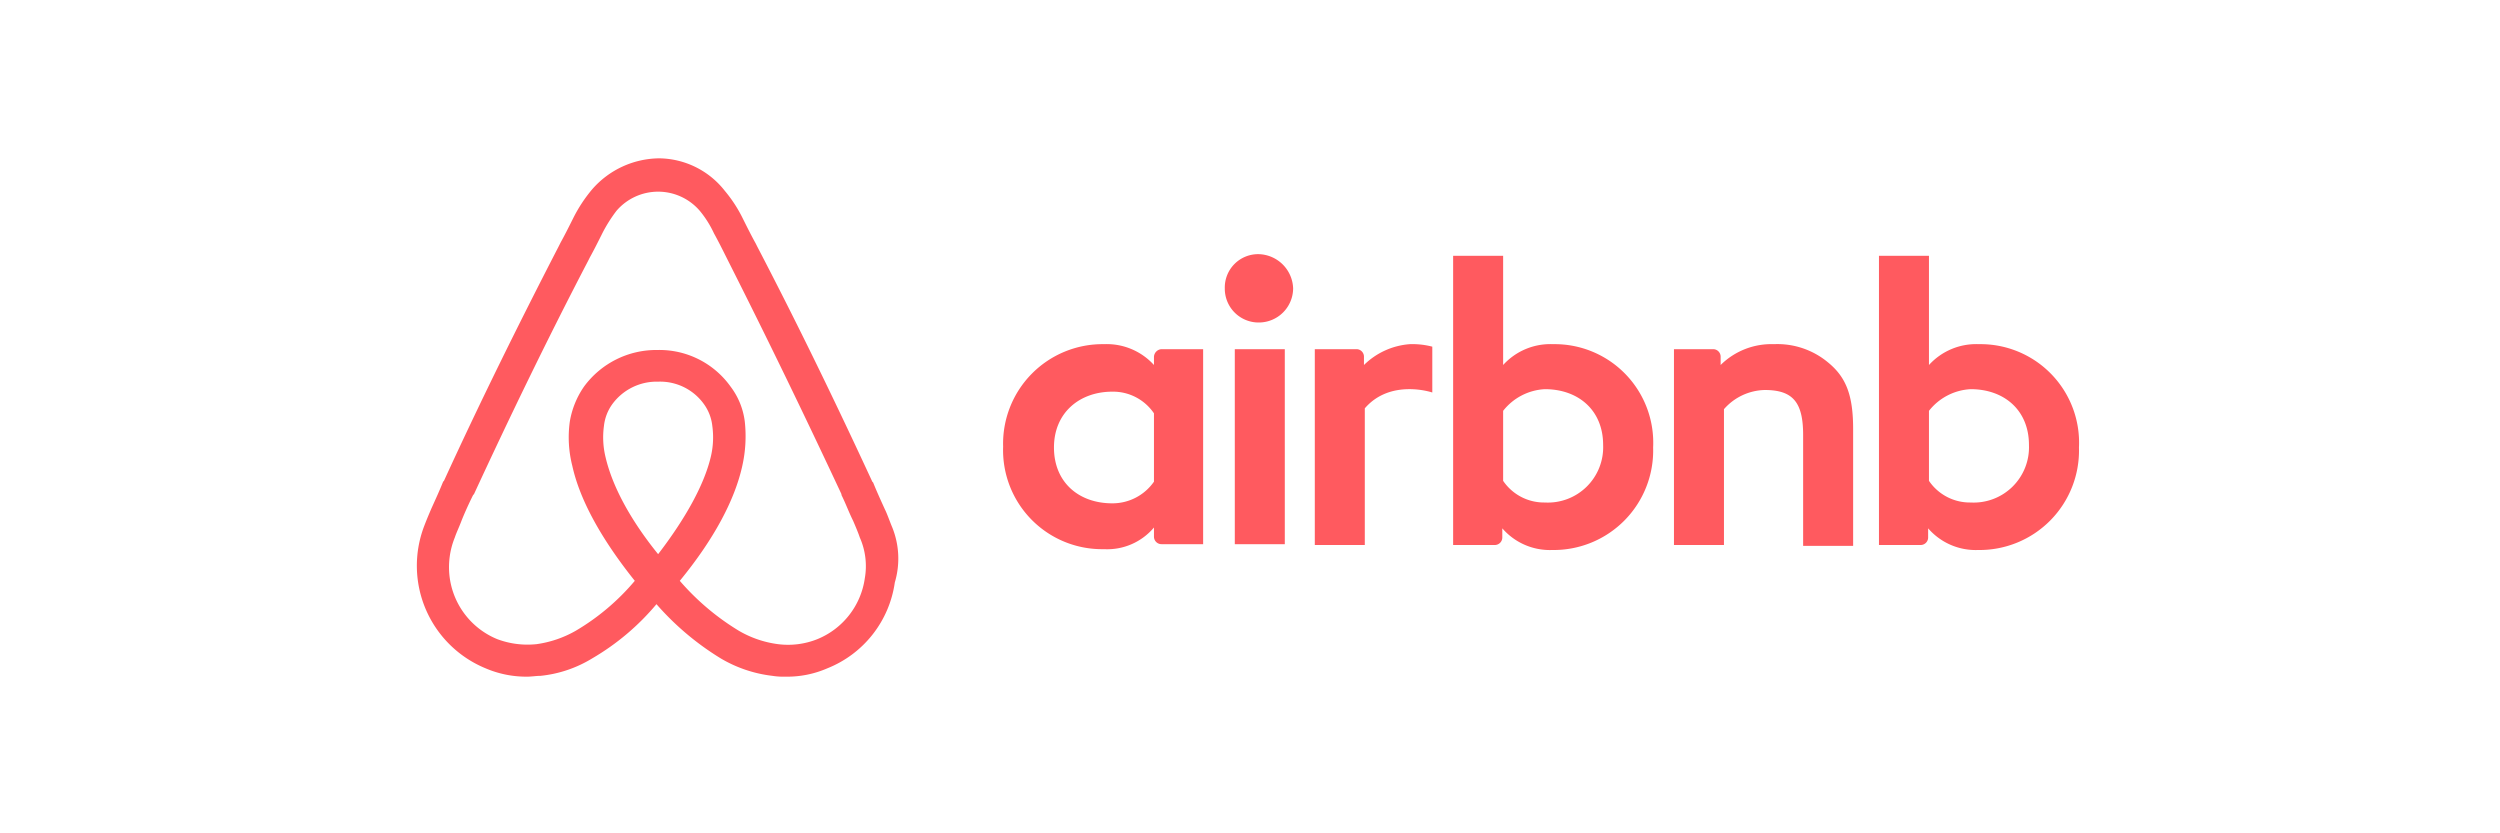 <svg xmlns="http://www.w3.org/2000/svg" width="300" height="100" viewBox="0 0 300 100"><g transform="translate(-1578 -760)"><rect width="300" height="100" transform="translate(1578 760)" fill="none"/><path d="M105.4,17.6a4.118,4.118,0,0,1-4.1,4.1,4.055,4.055,0,0,1-4.1-4.1,4,4,0,0,1,4.1-4.1A4.25,4.25,0,0,1,105.4,17.6ZM88.7,25.8v1a7.656,7.656,0,0,0-6-2.5A11.94,11.94,0,0,0,70.6,36.6,11.881,11.881,0,0,0,82.7,48.9a7.325,7.325,0,0,0,6-2.6v1.1a.9.9,0,0,0,.9.9h5V24.9h-5A.967.967,0,0,0,88.7,25.8Zm0,15a6.07,6.07,0,0,1-5,2.6c-4,0-7-2.5-7-6.7s3.1-6.7,7-6.7a5.93,5.93,0,0,1,5,2.6Zm9.7-15.9h6V48.3h-6Zm89.3-.6a7.656,7.656,0,0,0-6,2.5V13.7h-6V48.4h5a.9.9,0,0,0,.9-.9V46.4h0a7.554,7.554,0,0,0,6,2.6,11.94,11.94,0,0,0,12.1-12.3A11.826,11.826,0,0,0,187.7,24.3Zm-1,19a5.93,5.93,0,0,1-5-2.6V32.3a6.818,6.818,0,0,1,5-2.6c4,0,7,2.5,7,6.7A6.64,6.64,0,0,1,186.7,43.3Zm-14.1-8.8v14h-6V35.2c0-3.9-1.2-5.4-4.6-5.4a6.7,6.7,0,0,0-4.9,2.3V48.4h-6V24.9h4.7a.9.9,0,0,1,.9.9v1a8.659,8.659,0,0,1,6.4-2.5,9.489,9.489,0,0,1,6.5,2.2C171.8,28.3,172.6,30.5,172.6,34.5Zm-36-10.2a7.656,7.656,0,0,0-6,2.5V13.7h-6V48.4h5a.9.9,0,0,0,.9-.9V46.4h0a7.554,7.554,0,0,0,6,2.6,11.94,11.94,0,0,0,12.1-12.3A11.827,11.827,0,0,0,136.6,24.3Zm-1,19a5.93,5.93,0,0,1-5-2.6V32.3a6.818,6.818,0,0,1,5-2.6c4,0,7,2.5,7,6.7A6.64,6.64,0,0,1,135.6,43.3Zm-16.2-19a9.418,9.418,0,0,1,2.7.3v5.5s-5-1.7-8.1,1.9V48.4h-6V24.9h5a.9.9,0,0,1,.9.9v1A8.766,8.766,0,0,1,119.4,24.3Zm-62.1,22c-.3-.7-.6-1.6-.9-2.2-.5-1.1-1-2.2-1.4-3.2l-.1-.1C50.6,31.5,46,22,41.1,12.6l-.2-.4c-.5-.9-1-1.9-1.5-2.9a16.315,16.315,0,0,0-2.2-3.4A10.139,10.139,0,0,0,29.3,2a10.8,10.8,0,0,0-8,3.7A17.526,17.526,0,0,0,19,9.2c-.5,1-1,2-1.5,2.9l-.2.4C12.5,21.8,7.8,31.3,3.5,40.7l-.1.1C3,41.8,2.5,42.9,2,44c-.3.7-.6,1.4-.9,2.2a13.31,13.31,0,0,0,7.4,17,12.407,12.407,0,0,0,5,1c.5,0,1.1-.1,1.6-.1A14.76,14.76,0,0,0,21.3,62,29.247,29.247,0,0,0,29,55.5,33.236,33.236,0,0,0,36.7,62a15.746,15.746,0,0,0,6.2,2.1,8.6,8.6,0,0,0,1.6.1,12.079,12.079,0,0,0,5-1,13.056,13.056,0,0,0,8.1-10.3A10.016,10.016,0,0,0,57.3,46.3ZM29.2,49.5c-3.4-4.2-5.5-8.2-6.3-11.6a10.032,10.032,0,0,1-.2-3.8,5.461,5.461,0,0,1,1-2.6,6.6,6.6,0,0,1,5.5-2.7,6.466,6.466,0,0,1,5.5,2.7,5.46,5.46,0,0,1,1,2.6,10.032,10.032,0,0,1-.2,3.8C34.7,41.2,32.5,45.2,29.2,49.5ZM54,52.4a9.288,9.288,0,0,1-5.7,7.3,9.433,9.433,0,0,1-4.7.6,12.51,12.51,0,0,1-4.7-1.6,29.719,29.719,0,0,1-7.1-6c4.1-5,6.6-9.7,7.5-13.8a16.211,16.211,0,0,0,.3-5.3,8.713,8.713,0,0,0-1.7-4.2A10.492,10.492,0,0,0,29.1,25a10.752,10.752,0,0,0-8.8,4.4,10.358,10.358,0,0,0-1.7,4.2,13.871,13.871,0,0,0,.3,5.3c.9,4.1,3.5,8.8,7.5,13.8a27.534,27.534,0,0,1-7.1,6,13.122,13.122,0,0,1-4.7,1.6,10.345,10.345,0,0,1-4.7-.6,9.332,9.332,0,0,1-5.7-7.3,9.491,9.491,0,0,1,.6-4.9c.2-.6.5-1.2.8-2,.4-1,.9-2.1,1.4-3.1l.1-.1c4.3-9.3,8.9-18.8,13.7-28l.2-.4c.5-.9,1-1.9,1.5-2.9a17.772,17.772,0,0,1,1.7-2.7,6.585,6.585,0,0,1,10,0A12.352,12.352,0,0,1,35.9,11c.5.9,1,1.9,1.5,2.9l.2.4c4.7,9.3,9.3,18.8,13.6,28v.1c.5,1,.9,2.1,1.4,3.1.3.7.6,1.4.8,2A8.46,8.46,0,0,1,54,52.4Z" transform="translate(1627.776 777)" fill="#ff5a5f"/></g></svg>